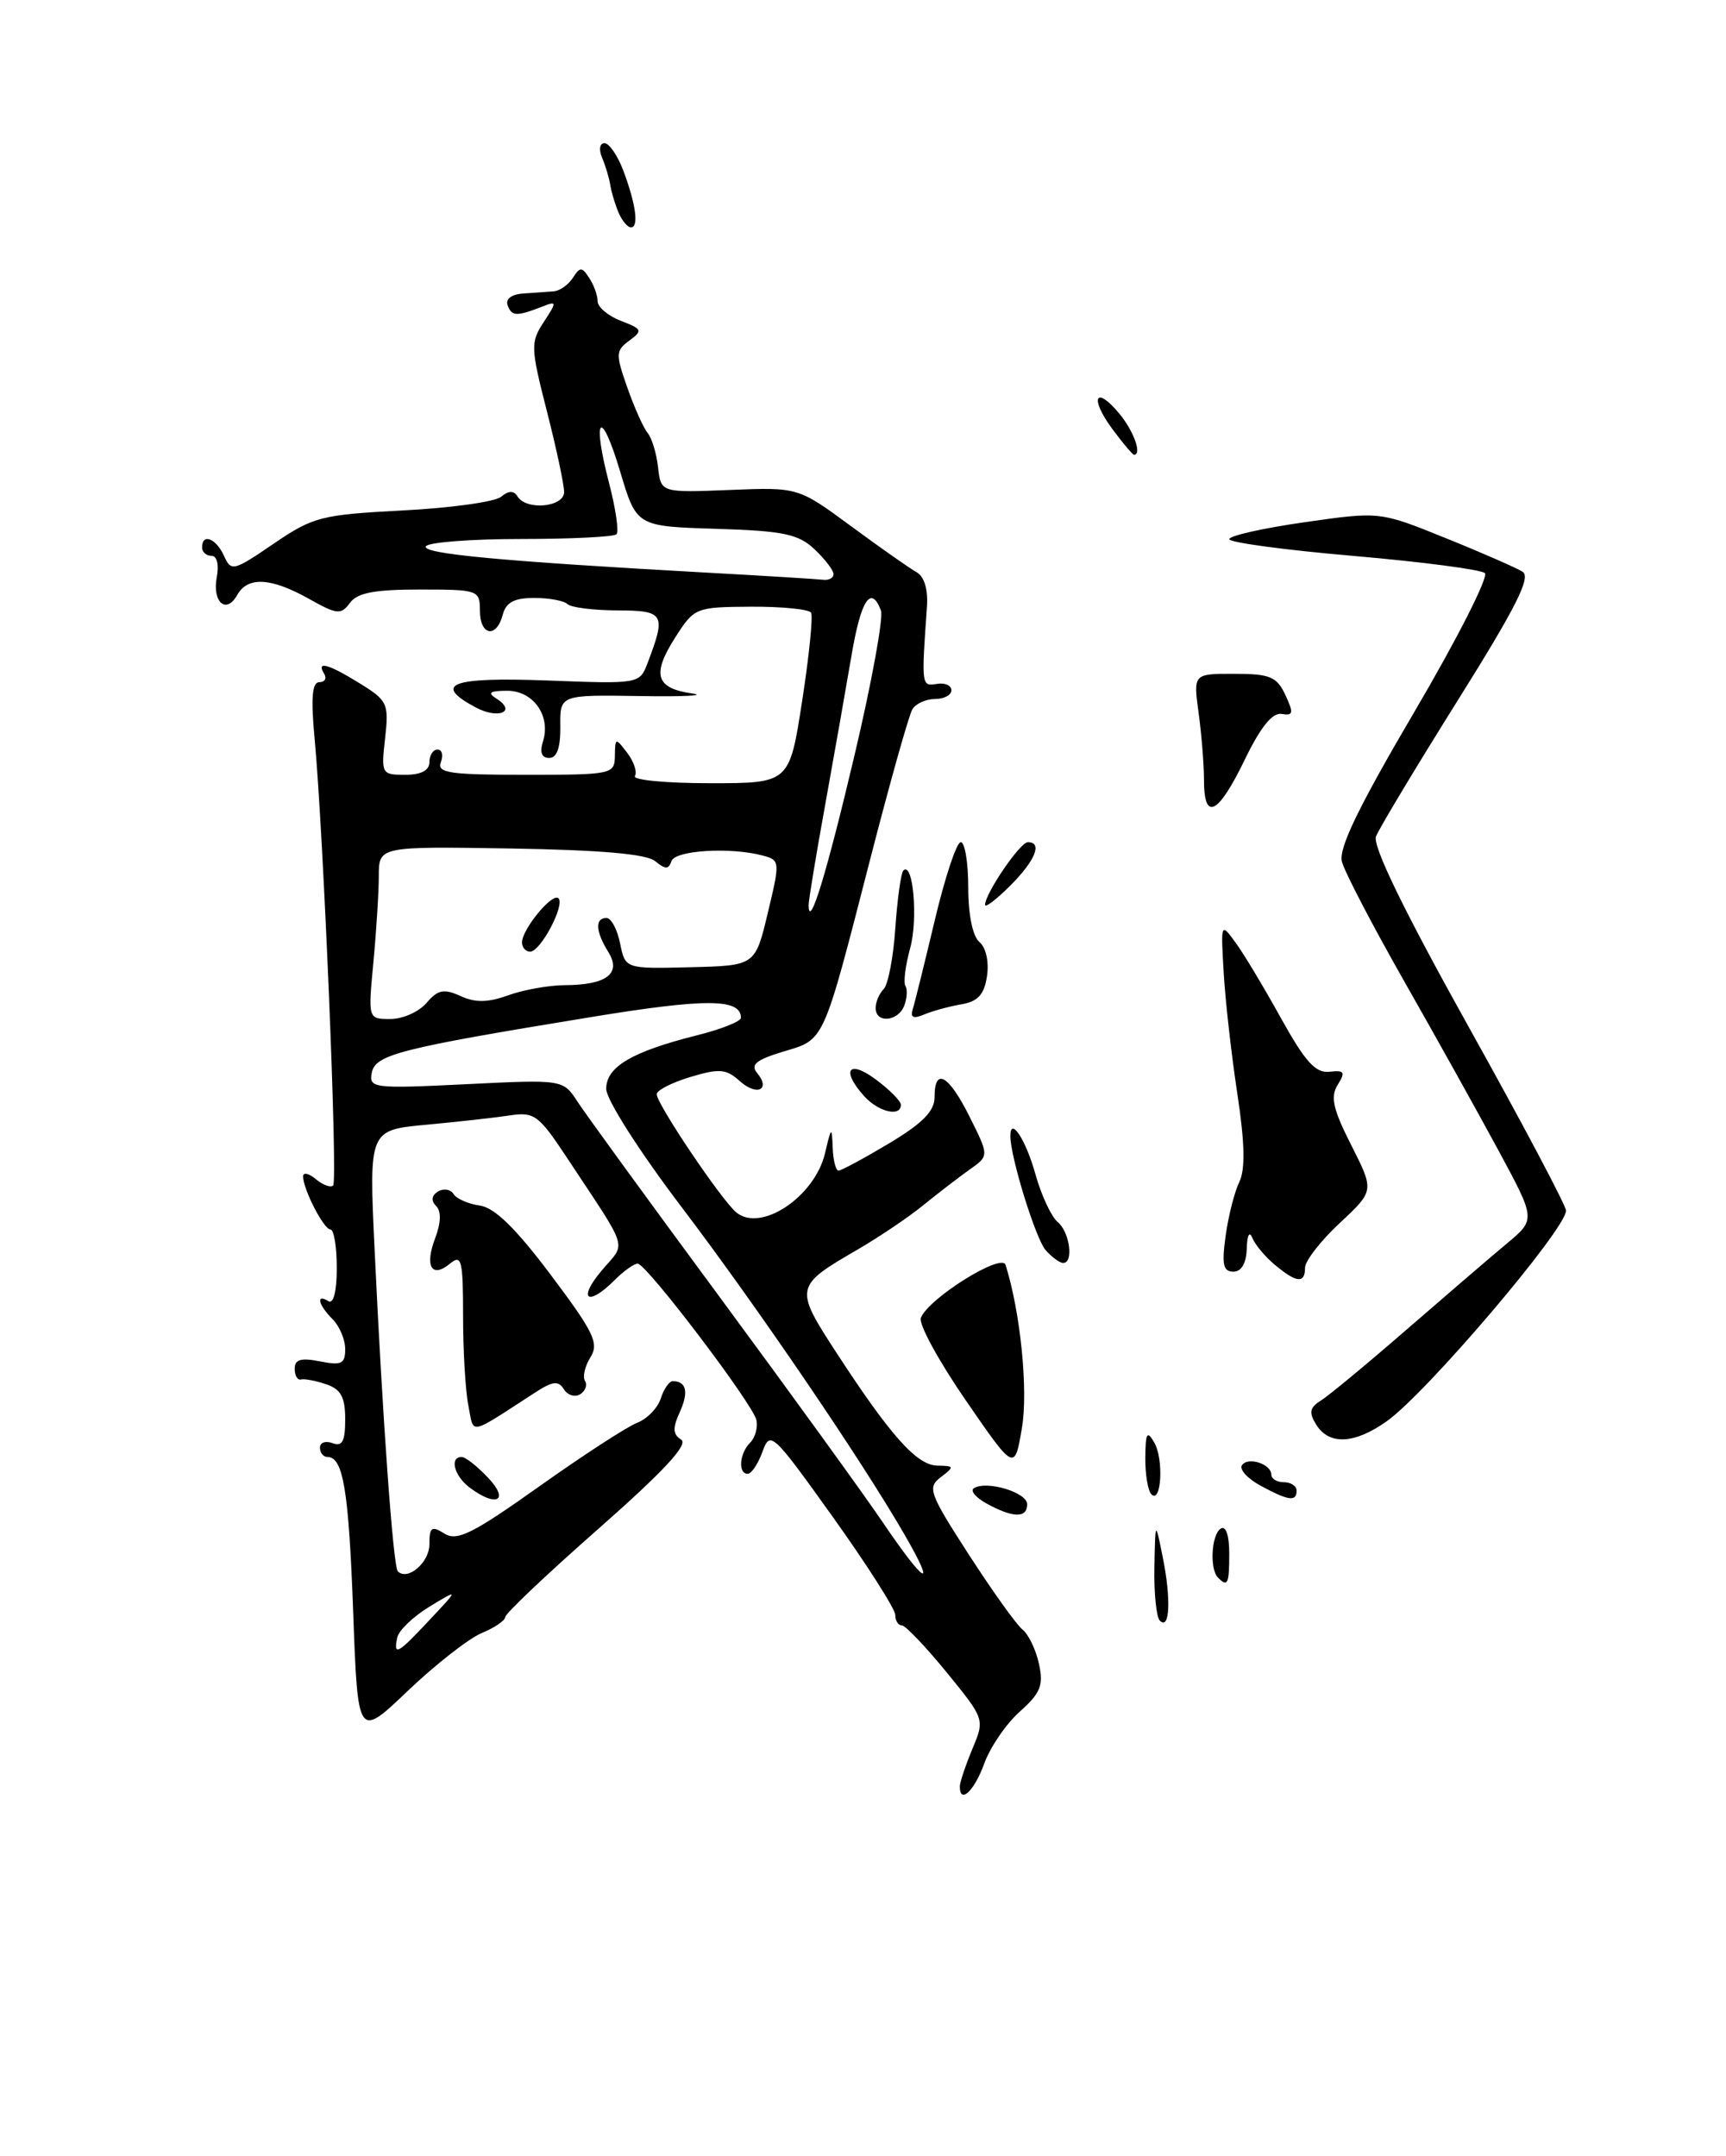 <?xml version="1.0" encoding="UTF-8" standalone="no"?>
<!DOCTYPE svg PUBLIC "-//W3C//DTD SVG 1.1//EN" "http://www.w3.org/Graphics/SVG/1.1/DTD/svg11.dtd" >
<svg xmlns="http://www.w3.org/2000/svg" xmlns:xlink="http://www.w3.org/1999/xlink" version="1.1" viewBox="0 0 205 256">
 <g >
 <path fill="currentColor"
d=" M 138.12 185.00 C 137.22 180.50 137.22 180.50 137.11 186.08 C 137.05 189.15 137.34 192.01 137.75 192.43 C 138.93 193.63 139.11 189.93 138.12 185.00 Z  M 137.09 171.28 C 136.24 169.81 136.06 170.13 136.03 173.08 C 136.01 175.05 136.34 177.01 136.75 177.43 C 137.94 178.64 138.24 173.24 137.09 171.28 Z  M 164.72 168.75 C 169.45 165.39 186.00 145.94 186.00 143.75 C 186.00 143.16 180.78 133.30 174.39 121.85 C 166.73 108.10 163.00 100.44 163.43 99.32 C 163.79 98.39 168.15 91.13 173.13 83.18 C 180.07 72.11 181.87 68.53 180.84 67.89 C 180.10 67.43 175.99 65.62 171.69 63.89 C 163.88 60.73 163.88 60.73 154.94 62.01 C 150.02 62.71 146.00 63.62 146.00 64.02 C 146.00 64.42 152.64 65.31 160.75 66.01 C 168.86 66.71 175.89 67.63 176.36 68.05 C 176.83 68.47 173.08 75.86 168.02 84.47 C 161.36 95.80 158.97 100.73 159.38 102.31 C 159.69 103.52 163.02 109.90 166.77 116.50 C 170.53 123.10 175.58 132.17 178.00 136.65 C 182.40 144.80 182.40 144.80 178.98 147.65 C 177.09 149.22 171.74 153.82 167.07 157.87 C 162.41 161.92 157.83 165.71 156.90 166.29 C 155.54 167.14 155.43 167.72 156.34 169.18 C 157.87 171.63 160.89 171.47 164.72 168.75 Z  M 114.00 212.12 C 114.00 211.64 114.67 209.65 115.48 207.69 C 116.97 204.14 116.97 204.14 112.43 198.57 C 109.93 195.51 107.54 193.00 107.11 193.00 C 106.68 193.00 106.33 192.44 106.33 191.75 C 106.33 191.06 102.99 185.83 98.92 180.13 C 91.76 170.12 91.47 169.85 90.56 172.38 C 90.04 173.82 89.25 175.00 88.81 175.00 C 87.63 175.00 87.82 172.58 89.09 171.31 C 89.70 170.70 90.03 169.50 89.84 168.62 C 89.44 166.73 76.84 150.13 75.75 150.05 C 75.34 150.02 74.10 150.90 73.00 152.00 C 69.80 155.20 68.56 154.31 71.45 150.88 C 74.40 147.37 74.88 148.89 67.18 137.23 C 64.00 132.43 63.42 132.01 60.60 132.44 C 58.89 132.70 54.42 133.20 50.66 133.55 C 43.82 134.18 43.82 134.18 44.49 148.34 C 45.43 168.41 46.70 186.04 47.25 186.58 C 48.41 187.75 51.00 185.54 51.00 183.38 C 51.00 181.33 51.26 181.14 52.79 182.10 C 54.29 183.04 56.13 182.12 64.04 176.50 C 69.24 172.81 74.47 169.41 75.66 168.95 C 76.85 168.49 78.12 167.19 78.48 166.06 C 78.84 164.93 79.48 164.00 79.90 164.00 C 81.53 164.00 81.82 165.30 80.74 167.67 C 79.87 169.58 79.91 170.32 80.90 170.94 C 81.80 171.50 78.86 174.67 71.10 181.51 C 64.99 186.88 60.00 191.61 60.00 192.02 C 60.00 192.42 58.74 193.28 57.21 193.91 C 55.68 194.55 51.74 197.63 48.46 200.75 C 42.50 206.44 42.50 206.44 41.95 191.47 C 41.42 176.98 40.77 173.00 38.89 173.00 C 38.40 173.00 38.00 172.50 38.00 171.89 C 38.00 171.28 38.67 171.05 39.50 171.36 C 40.65 171.80 41.00 171.15 41.00 168.54 C 41.00 165.90 40.49 164.96 38.75 164.37 C 37.51 163.95 36.16 163.69 35.75 163.80 C 35.34 163.91 35.00 163.34 35.00 162.52 C 35.00 161.42 35.75 161.20 38.00 161.65 C 40.55 162.16 41.00 161.94 41.00 160.20 C 41.00 159.07 40.33 157.47 39.50 156.64 C 37.81 154.95 37.48 153.56 39.00 154.50 C 39.61 154.88 40.00 153.34 40.00 150.56 C 40.00 148.05 39.66 146.00 39.25 145.99 C 38.45 145.98 36.00 141.22 36.00 139.68 C 36.00 139.17 36.69 139.32 37.52 140.02 C 38.36 140.72 39.28 141.05 39.57 140.76 C 40.13 140.20 38.42 98.99 37.37 87.75 C 36.91 82.85 37.07 81.00 37.93 81.00 C 38.58 81.00 38.84 80.55 38.50 80.00 C 37.53 78.43 38.97 78.82 42.74 81.15 C 46.03 83.18 46.20 83.55 45.74 87.65 C 45.26 91.89 45.32 92.00 48.12 92.00 C 50.01 92.00 51.00 91.49 51.00 90.50 C 51.00 89.67 51.44 89.00 51.97 89.00 C 52.50 89.00 52.68 89.67 52.36 90.50 C 51.87 91.78 53.38 92.00 62.39 92.00 C 72.72 92.00 73.00 91.94 73.03 89.75 C 73.06 87.58 73.11 87.57 74.50 89.40 C 75.29 90.44 75.70 91.68 75.41 92.15 C 75.12 92.62 79.13 93.00 84.32 93.00 C 93.76 93.00 93.76 93.00 95.27 83.25 C 96.10 77.89 96.58 73.16 96.33 72.75 C 96.08 72.34 92.87 72.02 89.19 72.04 C 82.62 72.08 82.46 72.15 80.20 75.69 C 77.39 80.09 77.87 81.72 82.19 82.34 C 84.01 82.59 81.22 82.74 76.00 82.65 C 66.50 82.50 66.50 82.50 66.55 86.25 C 66.58 88.78 66.15 90.00 65.23 90.00 C 64.33 90.00 64.08 89.33 64.49 88.04 C 65.45 84.99 63.33 82.00 60.21 82.02 C 58.15 82.03 57.85 82.25 58.97 82.96 C 61.41 84.50 59.19 85.44 56.50 84.00 C 51.31 81.22 53.57 80.38 64.98 80.80 C 75.92 81.22 75.97 81.21 76.91 78.74 C 79.14 72.88 78.92 72.50 73.31 72.48 C 70.46 72.47 67.80 72.13 67.40 71.73 C 66.99 71.33 65.22 71.00 63.45 71.00 C 61.07 71.00 60.10 71.52 59.71 73.00 C 58.97 75.84 57.00 75.48 57.00 72.50 C 57.00 70.07 56.81 70.00 49.86 70.00 C 44.48 70.00 42.43 70.39 41.56 71.59 C 40.50 73.03 40.03 72.98 36.67 71.09 C 32.18 68.58 29.42 68.43 28.18 70.64 C 26.87 72.99 25.18 71.51 25.75 68.52 C 26.03 67.04 25.77 66.00 25.12 66.00 C 24.50 66.00 24.00 65.55 24.00 65.00 C 24.00 63.28 25.65 63.91 26.60 65.99 C 27.46 67.89 27.71 67.83 32.50 64.56 C 37.20 61.36 38.13 61.12 47.85 60.61 C 53.54 60.32 58.79 59.59 59.51 58.99 C 60.42 58.24 61.02 58.23 61.47 58.95 C 62.52 60.65 67.00 60.22 67.00 58.42 C 67.00 57.55 66.08 53.22 64.95 48.81 C 63.02 41.26 63.00 40.65 64.58 38.24 C 66.17 35.81 66.16 35.72 64.37 36.42 C 61.35 37.59 60.78 37.57 60.29 36.25 C 60.02 35.50 60.76 34.94 62.17 34.85 C 63.45 34.76 65.08 34.65 65.79 34.59 C 66.50 34.53 67.51 33.81 68.04 32.99 C 68.89 31.67 69.11 31.67 69.98 33.00 C 70.53 33.83 70.98 35.07 70.98 35.77 C 70.99 36.48 72.24 37.52 73.75 38.10 C 76.28 39.07 76.36 39.25 74.75 40.44 C 73.12 41.63 73.11 42.05 74.51 46.03 C 75.34 48.39 76.43 50.82 76.92 51.41 C 77.42 52.01 77.98 53.85 78.16 55.50 C 78.50 58.50 78.50 58.50 86.65 58.18 C 94.79 57.85 94.79 57.85 101.07 62.47 C 104.53 65.02 108.02 67.47 108.84 67.93 C 109.79 68.46 110.25 69.99 110.09 72.13 C 109.43 81.41 109.44 81.51 111.25 81.21 C 112.21 81.04 113.00 81.38 113.00 81.96 C 113.00 82.53 112.13 83.00 111.06 83.00 C 109.99 83.00 108.78 83.54 108.37 84.21 C 107.96 84.87 105.70 92.91 103.34 102.08 C 97.68 124.06 97.98 123.39 93.02 124.87 C 89.82 125.84 89.10 126.42 89.92 127.40 C 91.59 129.42 89.87 130.19 87.83 128.34 C 86.25 126.92 85.43 126.85 82.00 127.88 C 79.80 128.54 78.00 129.46 78.00 129.93 C 78.00 131.09 85.67 142.48 87.45 143.96 C 90.37 146.38 96.77 142.11 97.99 136.93 C 98.73 133.77 98.80 133.72 98.90 136.25 C 98.95 137.76 99.27 139.00 99.59 139.00 C 99.92 139.00 102.62 137.54 105.59 135.77 C 109.59 133.37 111.00 131.94 111.00 130.27 C 111.00 126.67 112.67 127.61 115.17 132.62 C 117.48 137.25 117.48 137.25 115.17 138.87 C 113.90 139.77 111.43 141.67 109.68 143.09 C 107.93 144.52 104.40 146.90 101.83 148.39 C 94.36 152.72 94.32 152.91 99.37 160.66 C 105.81 170.54 108.91 174.00 111.35 174.03 C 113.35 174.06 113.38 174.15 111.74 175.40 C 110.12 176.63 110.36 177.30 115.08 184.61 C 117.89 188.95 120.75 192.96 121.46 193.51 C 122.16 194.07 123.04 195.90 123.40 197.57 C 123.96 200.11 123.60 201.03 121.13 203.23 C 119.51 204.67 117.60 207.46 116.89 209.43 C 115.71 212.68 114.00 214.28 114.00 212.12 Z  M 51.05 192.32 C 54.50 188.65 54.50 188.65 51.00 190.78 C 49.08 191.95 47.35 193.60 47.18 194.45 C 46.71 196.70 47.22 196.42 51.05 192.32 Z  M 107.45 182.25 C 102.34 173.39 89.98 155.23 80.97 143.35 C 75.88 136.64 72.00 130.55 72.00 129.29 C 72.00 126.68 75.04 124.88 82.75 122.94 C 85.64 122.22 88.00 121.28 88.00 120.86 C 88.00 118.55 83.86 118.53 70.19 120.77 C 47.37 124.50 44.57 125.22 44.15 127.40 C 43.81 129.21 44.37 129.28 55.34 128.74 C 66.88 128.17 66.88 128.17 68.61 130.84 C 69.56 132.30 77.14 142.72 85.47 154.00 C 93.79 165.28 102.51 177.31 104.84 180.75 C 109.84 188.13 111.34 188.99 107.45 182.25 Z  M 50.66 119.09 C 52.01 117.51 52.71 117.37 54.70 118.27 C 56.46 119.08 57.96 119.05 60.37 118.18 C 62.17 117.53 65.19 116.99 67.07 116.98 C 72.05 116.96 73.84 115.60 72.25 113.04 C 70.73 110.60 70.64 109.00 72.03 109.00 C 72.59 109.00 73.32 110.36 73.65 112.02 C 74.26 115.04 74.26 115.04 81.98 114.85 C 89.70 114.66 89.70 114.66 91.19 108.41 C 92.66 102.28 92.65 102.14 90.60 101.59 C 86.75 100.56 80.18 100.96 79.75 102.25 C 79.41 103.25 79.02 103.25 77.81 102.25 C 76.78 101.40 71.34 100.93 60.65 100.75 C 45.00 100.50 45.00 100.50 44.99 104.00 C 44.99 105.92 44.70 110.54 44.35 114.25 C 43.71 121.00 43.71 121.00 46.37 121.00 C 47.83 121.00 49.76 120.14 50.66 119.09 Z  M 101.48 89.73 C 103.53 81.06 104.95 73.30 104.63 72.48 C 103.45 69.41 102.26 71.22 101.15 77.75 C 100.52 81.46 99.11 89.45 98.02 95.50 C 96.92 101.55 96.03 106.95 96.04 107.50 C 96.10 110.53 98.19 103.67 101.48 89.73 Z  M 99.00 68.17 C 99.00 67.72 97.98 66.39 96.73 65.21 C 94.80 63.40 93.04 63.04 85.03 62.79 C 75.60 62.50 75.60 62.50 73.66 56.00 C 71.36 48.28 70.26 49.40 72.34 57.36 C 73.13 60.40 73.53 63.14 73.22 63.44 C 72.92 63.75 67.82 64.00 61.89 64.00 C 55.97 64.00 50.88 64.39 50.58 64.87 C 50.04 65.75 59.53 66.64 83.50 67.97 C 90.65 68.36 97.06 68.76 97.75 68.84 C 98.44 68.93 99.00 68.63 99.00 68.17 Z  M 144.67 187.33 C 143.64 186.31 143.88 182.19 145.00 181.50 C 145.60 181.13 146.00 182.32 146.00 184.44 C 146.00 188.10 145.82 188.49 144.67 187.33 Z  M 117.16 178.52 C 115.88 177.81 115.20 176.99 115.67 176.71 C 117.20 175.76 122.00 177.21 122.00 178.62 C 122.00 180.29 120.31 180.25 117.16 178.52 Z  M 55.75 176.61 C 53.94 175.24 53.37 173.00 54.83 173.00 C 55.28 173.00 56.71 174.12 58.00 175.50 C 60.56 178.22 58.93 179.02 55.75 176.61 Z  M 149.72 176.41 C 148.19 175.58 147.19 174.50 147.50 174.00 C 148.17 172.92 151.00 173.82 151.00 175.11 C 151.00 175.60 151.68 176.00 152.50 176.00 C 153.32 176.00 154.00 176.45 154.00 177.00 C 154.00 178.34 153.03 178.21 149.72 176.41 Z  M 114.68 166.24 C 111.48 161.59 109.09 157.21 109.37 156.49 C 110.25 154.19 118.97 148.73 119.43 150.19 C 121.21 155.83 122.14 165.12 121.37 169.60 C 120.50 174.69 120.50 174.69 114.68 166.24 Z  M 55.63 166.90 C 55.28 165.17 55.00 160.38 55.00 156.25 C 55.00 149.65 54.82 148.91 53.48 150.02 C 51.29 151.84 50.41 150.39 51.68 147.04 C 52.38 145.19 52.42 143.82 51.80 143.20 C 51.17 142.57 51.25 141.96 52.02 141.48 C 52.68 141.08 53.51 141.21 53.86 141.77 C 54.21 142.34 55.62 142.96 57.00 143.15 C 58.75 143.40 61.25 145.84 65.41 151.37 C 70.54 158.20 71.17 159.50 70.13 161.16 C 69.47 162.22 69.18 163.48 69.48 163.97 C 69.79 164.46 69.52 165.18 68.90 165.56 C 68.28 165.94 67.42 165.67 66.97 164.96 C 66.33 163.92 65.65 163.99 63.59 165.33 C 55.48 170.57 56.33 170.40 55.63 166.90 Z  M 151.41 150.18 C 150.25 149.22 149.05 147.77 148.73 146.97 C 148.40 146.13 148.12 146.68 148.08 148.25 C 148.03 150.00 147.45 151.00 146.49 151.00 C 145.28 151.00 145.10 150.14 145.57 146.75 C 145.89 144.41 146.62 141.54 147.19 140.36 C 147.92 138.85 147.85 135.74 146.96 129.86 C 146.26 125.26 145.53 118.80 145.34 115.50 C 144.99 109.56 145.00 109.53 146.74 111.91 C 147.71 113.23 150.14 117.28 152.15 120.91 C 155.02 126.08 156.26 127.45 157.90 127.26 C 159.69 127.06 159.83 127.29 158.88 128.81 C 157.99 130.24 158.32 131.70 160.50 136.00 C 163.23 141.39 163.23 141.39 159.12 145.23 C 156.85 147.34 155.00 149.73 155.00 150.54 C 155.00 152.44 153.99 152.34 151.41 150.18 Z  M 124.19 148.44 C 123.01 147.10 120.00 137.38 120.00 134.89 C 120.00 132.52 121.83 135.30 122.99 139.46 C 123.68 141.93 124.87 144.48 125.62 145.10 C 127.07 146.30 127.55 150.03 126.25 149.96 C 125.84 149.94 124.91 149.26 124.19 148.44 Z  M 102.65 130.17 C 99.87 127.09 100.76 125.76 104.00 128.16 C 105.65 129.38 107.00 130.74 107.00 131.19 C 107.00 132.66 104.34 132.04 102.65 130.17 Z  M 104.00 119.70 C 104.00 118.98 104.43 117.97 104.96 117.44 C 105.48 116.92 106.11 113.65 106.34 110.19 C 106.58 106.72 107.01 103.66 107.29 103.37 C 108.45 102.21 109.06 109.13 108.10 112.59 C 107.54 114.64 107.28 116.65 107.54 117.07 C 107.80 117.48 107.73 118.54 107.40 119.41 C 106.66 121.32 104.00 121.54 104.00 119.70 Z  M 108.40 119.86 C 108.64 119.11 109.82 114.34 111.03 109.25 C 112.24 104.16 113.62 100.00 114.11 100.00 C 114.60 100.00 115.00 102.42 115.00 105.38 C 115.00 108.63 115.53 111.19 116.33 111.86 C 117.10 112.50 117.48 114.19 117.23 115.88 C 116.90 118.11 116.17 118.91 114.15 119.26 C 112.69 119.51 110.71 120.06 109.74 120.47 C 108.49 121.00 108.10 120.83 108.40 119.86 Z  M 117.00 107.44 C 117.00 106.10 121.16 100.00 122.08 100.00 C 123.85 100.00 122.97 102.18 120.00 105.15 C 118.35 106.80 117.00 107.83 117.00 107.44 Z  M 143.00 92.64 C 143.00 90.79 142.71 87.19 142.36 84.64 C 141.73 80.00 141.73 80.00 146.61 80.01 C 150.85 80.01 151.65 80.35 152.67 82.53 C 153.67 84.68 153.60 85.01 152.22 84.77 C 151.12 84.59 149.71 86.34 147.82 90.25 C 144.67 96.75 143.00 97.58 143.00 92.64 Z  M 132.10 50.92 C 129.38 47.24 130.10 45.69 132.94 49.11 C 134.65 51.16 135.67 54.00 134.69 54.00 C 134.52 54.00 133.35 52.61 132.10 50.92 Z  M 73.47 25.25 C 73.06 24.29 72.62 22.82 72.49 22.00 C 72.36 21.18 71.93 19.71 71.52 18.75 C 71.10 17.75 71.22 17.00 71.80 17.00 C 72.35 17.00 73.35 18.46 74.03 20.25 C 75.53 24.25 75.90 27.00 74.94 27.00 C 74.54 27.00 73.88 26.21 73.47 25.25 Z  M 62.00 111.91 C 62.00 110.34 65.62 105.95 66.33 106.66 C 67.13 107.46 64.20 113.00 62.97 113.00 C 62.44 113.00 62.00 112.51 62.00 111.91 Z "/>
</g>
</svg>